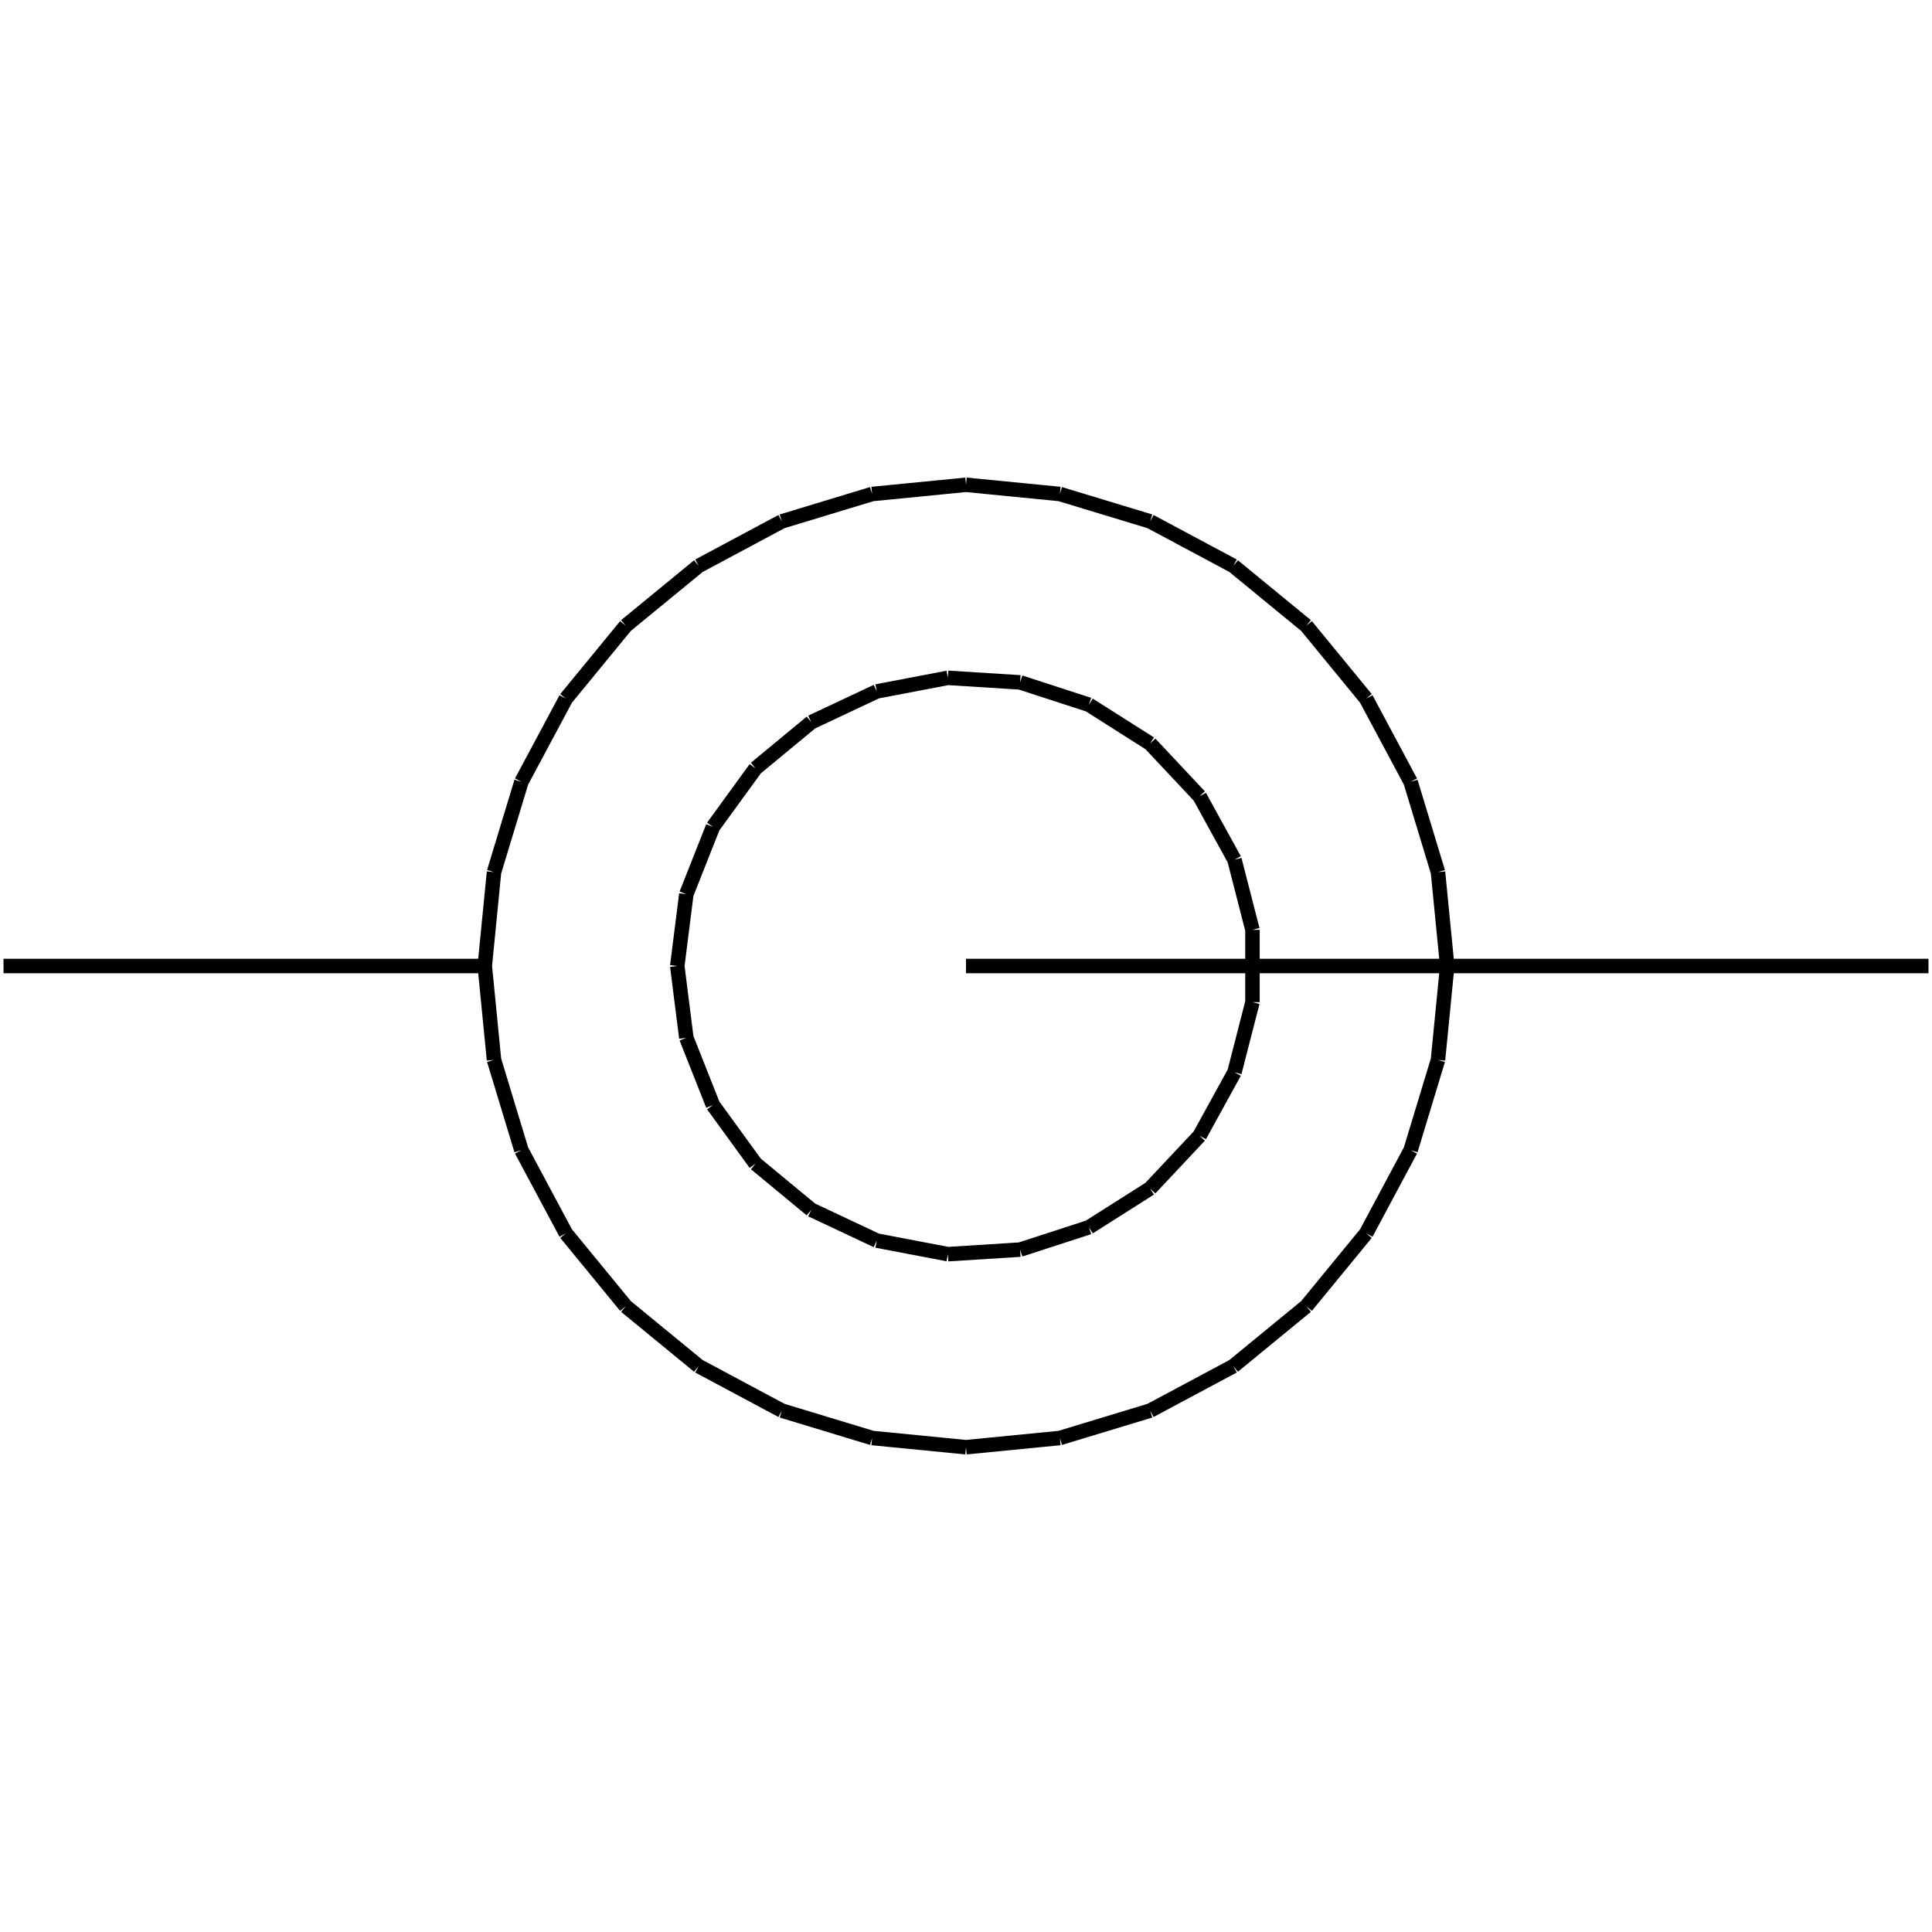 <?xml version="1.0" standalone="no"?><svg xmlns="http://www.w3.org/2000/svg" width="400.000" height="400.000" viewBox="0.0 0.0 400.000 400.000" version="1.1">
  <title>Produce by Acme CAD Converter</title>
  <desc>Produce by Acme CAD Converter</desc>
<g id="0" display="visible">
<g><path d="M200 200L399.27 200"
fill="none" stroke="black" stroke-width="3"/>
</g>
<g><path d="M140.22 200L142.1 185.13M142.1 185.13L147.61 171.2M147.61 171.2L156.42 159.08M156.42 159.08L167.97 149.53M167.97 149.53L181.53 143.15M181.53 143.15L196.25 140.34M196.25 140.34L211.2 141.28M211.2 141.28L225.45 145.91M225.45 145.91L238.11 153.94M238.11 153.94L248.36 164.86M248.36 164.86L255.58 177.99M255.58 177.99L259.31 192.51M259.31 192.51L259.31 207.49M259.31 207.49L255.58 222.01M255.58 222.01L248.36 235.14M248.36 235.14L238.11 246.06M238.11 246.06L225.45 254.09M225.45 254.09L211.2 258.72M211.2 258.72L196.25 259.66M196.25 259.66L181.53 256.85M181.53 256.85L167.97 250.47M167.97 250.47L156.42 240.92M156.42 240.92L147.61 228.8M147.61 228.8L142.1 214.87M142.1 214.87L140.22 200"
fill="none" stroke="black" stroke-width="3"/>
</g>
<g><path d="M100.37 200L102.28 180.56M102.28 180.56L107.95 161.87M107.95 161.87L117.16 144.65M117.16 144.65L129.55 129.55M129.55 129.55L144.65 117.16M144.65 117.16L161.87 107.95M161.87 107.95L180.56 102.28M180.56 102.28L200 100.37M200 100.37L219.44 102.28M219.44 102.28L238.13 107.95M238.13 107.95L255.35 117.16M255.35 117.16L270.45 129.55M270.45 129.55L282.84 144.65M282.84 144.65L292.05 161.87M292.05 161.87L297.72 180.56M297.72 180.56L299.63 200M299.63 200L297.72 219.44M297.72 219.44L292.05 238.13M292.05 238.13L282.84 255.35M282.84 255.35L270.45 270.45M270.45 270.45L255.35 282.84M255.35 282.84L238.13 292.05M238.13 292.05L219.44 297.72M219.44 297.72L200 299.63M200 299.63L180.56 297.72M180.56 297.72L161.87 292.05M161.87 292.05L144.65 282.84M144.65 282.84L129.55 270.45M129.55 270.45L117.16 255.35M117.16 255.35L107.95 238.13M107.95 238.13L102.28 219.44M102.28 219.44L100.37 200"
fill="none" stroke="black" stroke-width="3"/>
</g>
<g><path d="M100.37 200L0.73 200"
fill="none" stroke="black" stroke-width="3"/>
</g>
</g>
</svg>
